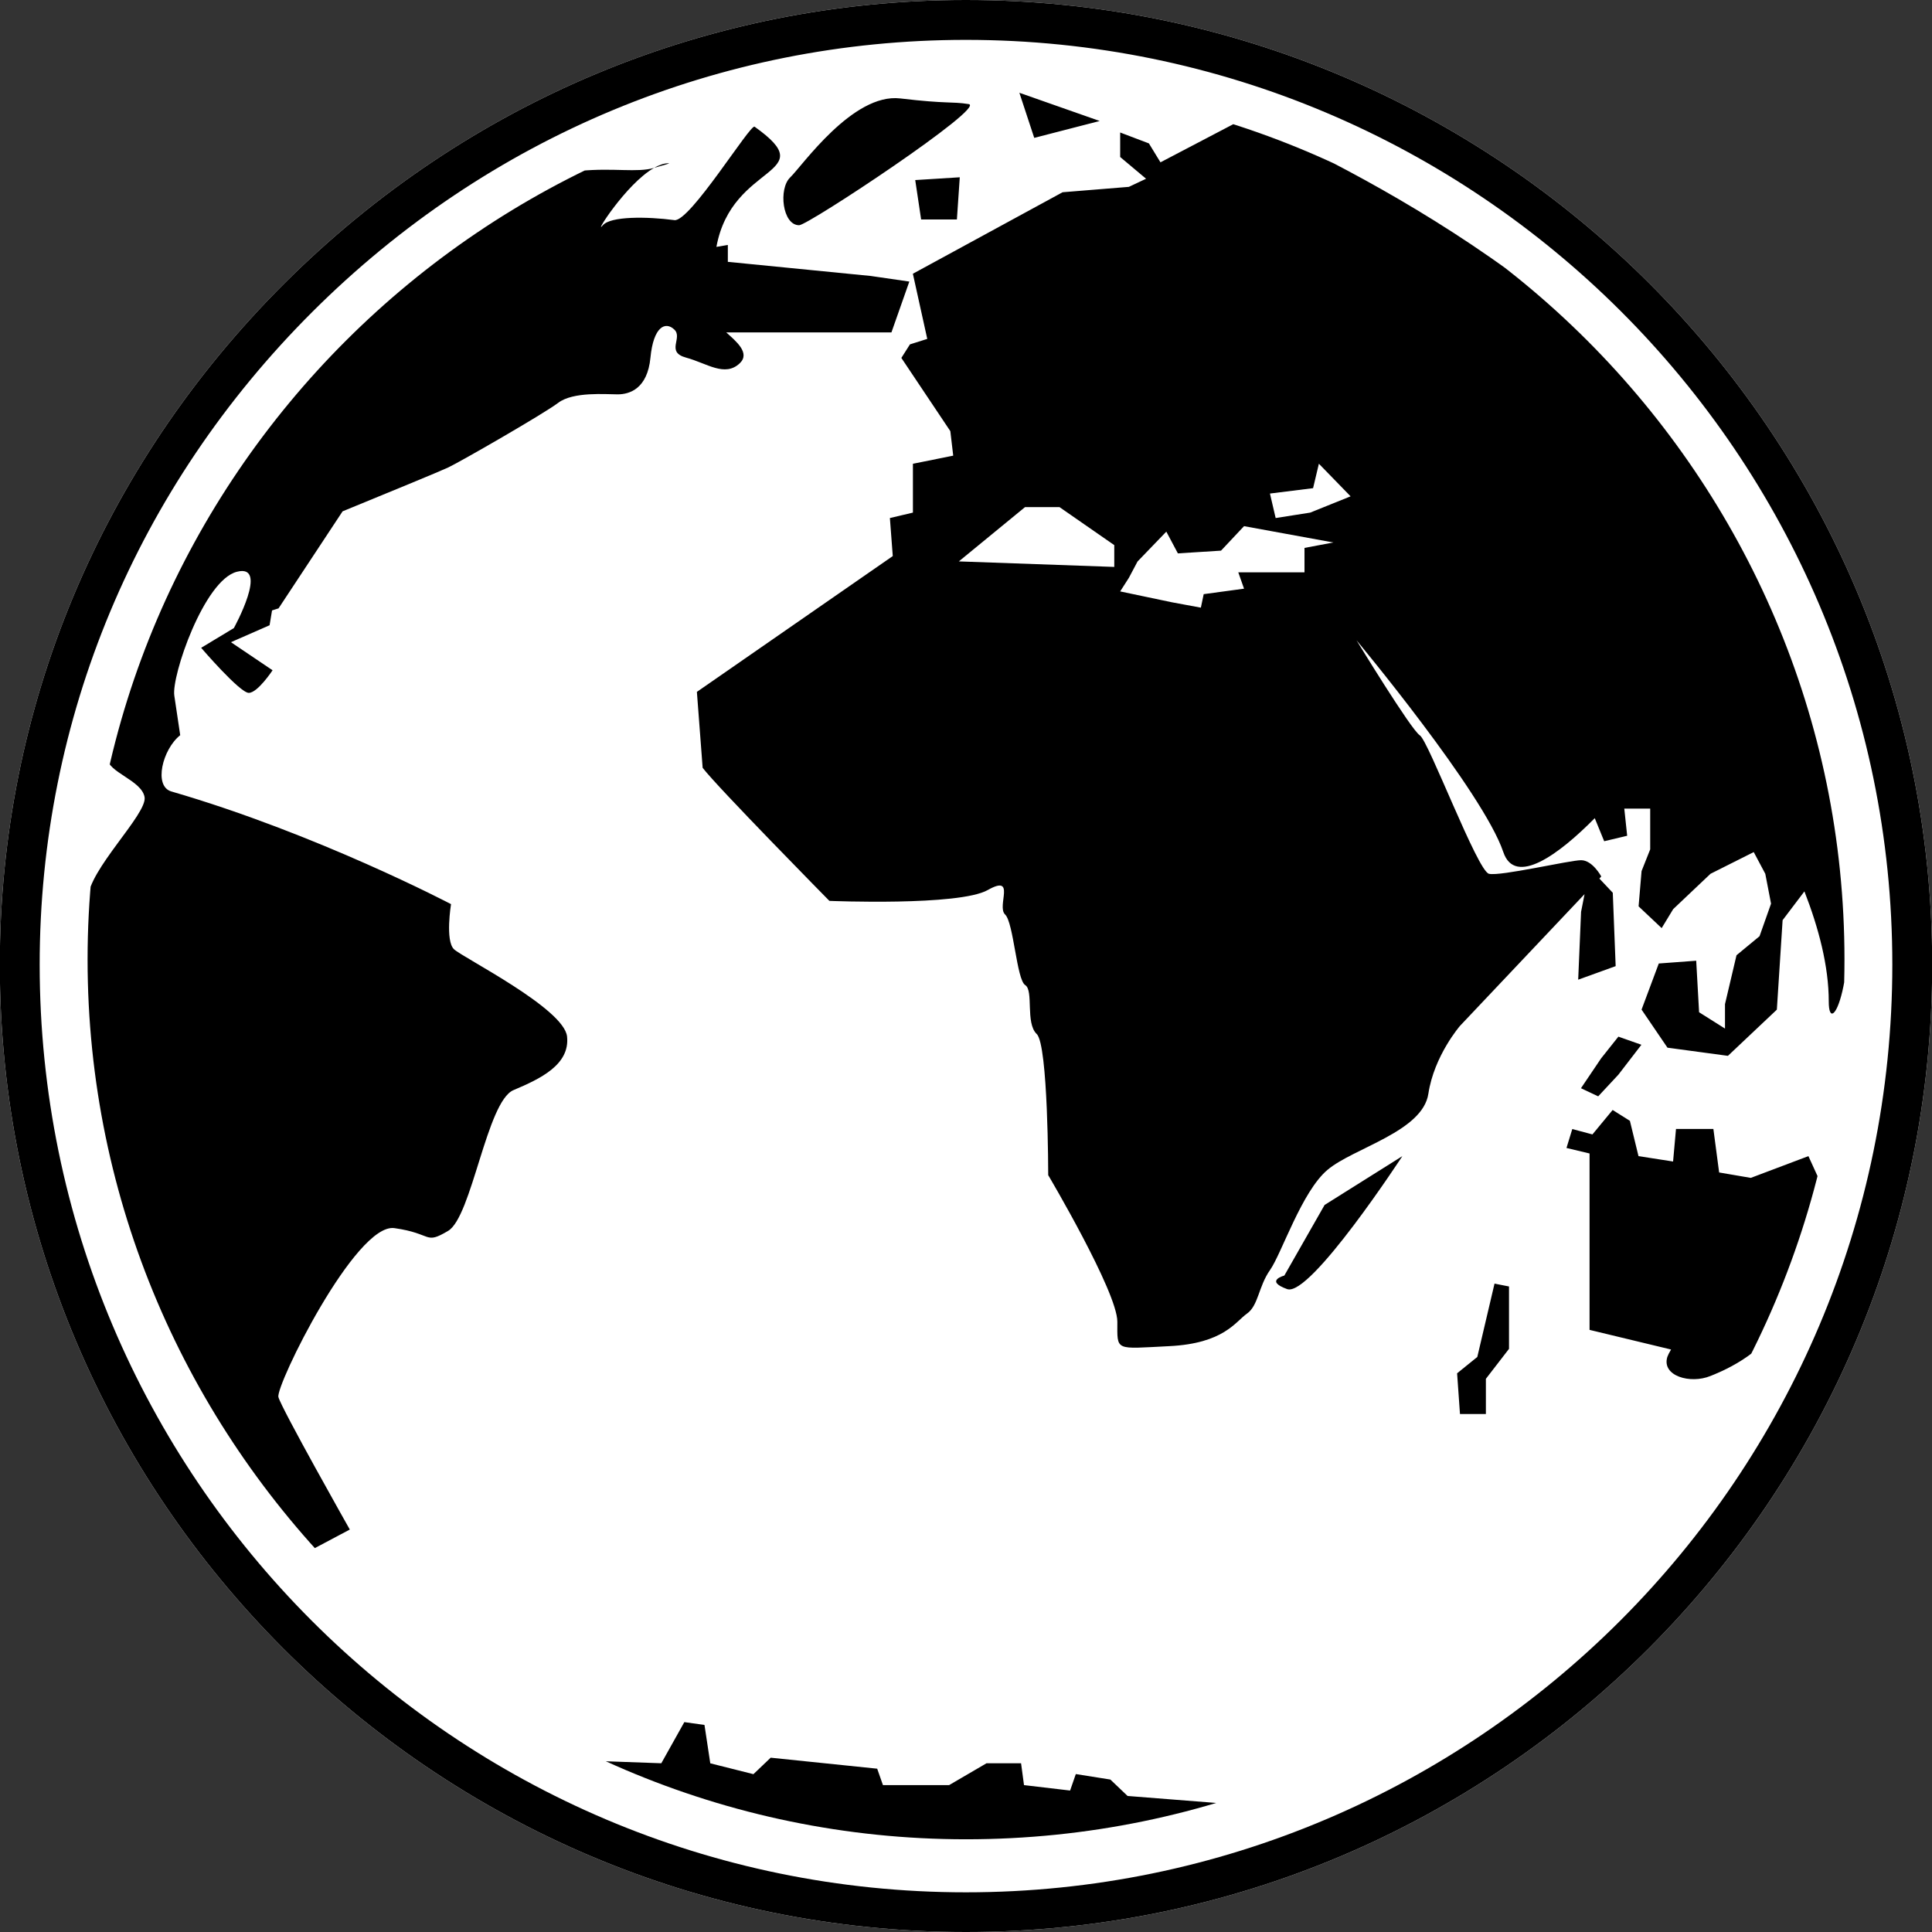 <?xml version="1.0" encoding="UTF-8" standalone="no"?>
<!-- Created with Inkscape (http://www.inkscape.org/) -->

<svg
   xmlns:dc="http://purl.org/dc/elements/1.1/"
   xmlns:cc="http://creativecommons.org/ns#"
   xmlns:rdf="http://www.w3.org/1999/02/22-rdf-syntax-ns#"
   xmlns:svg="http://www.w3.org/2000/svg"
   xmlns="http://www.w3.org/2000/svg"
   xmlns:xlink="http://www.w3.org/1999/xlink"
   xmlns:sodipodi="http://sodipodi.sourceforge.net/DTD/sodipodi-0.dtd"
   xmlns:inkscape="http://www.inkscape.org/namespaces/inkscape"
   version="1.1"
   width="600"
   height="600"
   id="svg3063"
   inkscape:version="0.48.4 r9939"
   sodipodi:docname="earth-01.svg">
  <rect width="100%" height="100%" fill="#333333" stroke="none"/>
  <sodipodi:namedview
     pagecolor="#ffffff"
     bordercolor="#666666"
     borderopacity="1"
     objecttolerance="10"
     gridtolerance="10"
     guidetolerance="10"
     inkscape:pageopacity="0"
     inkscape:pageshadow="2"
     inkscape:window-width="1920"
     inkscape:window-height="1060"
     id="namedview3137"
     showgrid="false"
     inkscape:zoom="1.38"
     inkscape:cx="148.91304"
     inkscape:cy="300"
     inkscape:window-x="-2"
     inkscape:window-y="-3"
     inkscape:window-maximized="1"
     inkscape:current-layer="svg3063" />
  <defs
     id="defs3065">
    <clipPath
       id="SVGID_5_">
      <use
         id="use3018"
         style="overflow:visible"
         x="0"
         y="0"
         width="1"
         height="1"
         xlink:href="#SVGID_4_" />
    </clipPath>
    <clipPath
       id="SVGID_5_-7">
      <use
         id="use3018-6"
         style="overflow:visible"
         x="0"
         y="0"
         width="1"
         height="1"
         xlink:href="#SVGID_4_" />
    </clipPath>
    <clipPath
       id="SVGID_5_-1">
      <use
         id="use3018-4"
         style="overflow:visible"
         x="0"
         y="0"
         width="1"
         height="1"
         xlink:href="#SVGID_4_" />
    </clipPath>
    <clipPath
       id="SVGID_5_-12">
      <use
         id="use3018-3"
         style="overflow:visible"
         x="0"
         y="0"
         width="1"
         height="1"
         xlink:href="#SVGID_4_" />
    </clipPath>
    <clipPath
       id="SVGID_5_-3">
      <use
         id="use3018-41"
         style="overflow:visible"
         x="0"
         y="0"
         width="1"
         height="1"
         xlink:href="#SVGID_4_" />
    </clipPath>
    <clipPath
       id="SVGID_5_-0">
      <use
         id="use3018-2"
         style="overflow:visible"
         x="0"
         y="0"
         width="1"
         height="1"
         xlink:href="#SVGID_4_" />
    </clipPath>
    <clipPath
       id="SVGID_5_-8">
      <use
         id="use3018-65"
         style="overflow:visible"
         x="0"
         y="0"
         width="1"
         height="1"
         xlink:href="#SVGID_4_" />
    </clipPath>
    <clipPath
       id="SVGID_5_-06">
      <use
         id="use3018-1"
         style="overflow:visible"
         x="0"
         y="0"
         width="1"
         height="1"
         xlink:href="#SVGID_4_" />
    </clipPath>
    <clipPath
       id="SVGID_5_-82">
      <use
         id="use3018-9"
         style="overflow:visible"
         x="0"
         y="0"
         width="1"
         height="1"
         xlink:href="#SVGID_4_" />
    </clipPath>
    <defs
       id="defs3508">
      <path
         d="m 23.589,42.098 c 10.277,0 18.616,-8.373 18.616,-18.645 0,-10.207 -8.338,-18.581 -18.616,-18.581 -10.206,0 -18.615,8.374 -18.615,18.581 0,10.272 8.41,18.645 18.615,18.645 z"
         id="SVGID_3_" />
    </defs>
    <clipPath
       id="SVGID_4_">
      <use
         id="use3512"
         style="overflow:visible"
         x="0"
         y="0"
         width="1"
         height="1"
         xlink:href="#SVGID_3_" />
    </clipPath>
    <radialGradient
       cx="685.649"
       cy="995.407"
       r="96.023"
       id="SVGID_5_-4"
       gradientUnits="userSpaceOnUse"
       gradientTransform="matrix(0.315,0,0,0.315,-193.939,-303.123)">
      <stop
         id="stop3515"
         style="stop-color:#ffffff;stop-opacity:1"
         offset="0" />
      <stop
         id="stop3517"
         style="stop-color:#57adff;stop-opacity:1"
         offset="0.595" />
      <stop
         id="stop3519"
         style="stop-color:#c9e6ff;stop-opacity:1"
         offset="0.994" />
    </radialGradient>
    <linearGradient
       x1="868.996"
       y1="-1149.41"
       x2="868.996"
       y2="-1269.56"
       id="SVGID_6_"
       gradientUnits="userSpaceOnUse"
       gradientTransform="matrix(0.315,0,0,-0.315,-250.166,-358.406)">
      <stop
         id="stop3524"
         style="stop-color:#006a00;stop-opacity:1"
         offset="0" />
      <stop
         id="stop3526"
         style="stop-color:#004000;stop-opacity:1"
         offset="0.2" />
      <stop
         id="stop3528"
         style="stop-color:#00bd00;stop-opacity:1"
         offset="1" />
    </linearGradient>
    <radialGradient
       cx="685.649"
       cy="995.407"
       r="96.023"
       id="radialGradient3603"
       xlink:href="#SVGID_5_-4"
       gradientUnits="userSpaceOnUse"
       gradientTransform="matrix(0.315,0,0,0.315,-193.939,-303.123)" />
    <radialGradient
       gradientTransform="matrix(7.656,0,0,7.656,-72.16,452.799)"
       gradientUnits="userSpaceOnUse"
       id="SVGID_1_"
       r="20.473"
       cy="24.329"
       cx="24.223">
      <stop
         offset="0.948"
         style="stop-color:#000000;stop-opacity:0.4"
         id="stop3491" />
      <stop
         offset="1"
         style="stop-color:#000000;stop-opacity:0"
         id="stop3493" />
    </radialGradient>
    <linearGradient
       gradientTransform="matrix(2.412,0,0,2.412,-1392.358,-2431.477)"
       gradientUnits="userSpaceOnUse"
       id="SVGID_2_"
       y2="1036.85"
       x2="755.563"
       y1="1036.85"
       x1="625.57">
      <stop
         offset="0"
         style="stop-color:#0053bd;stop-opacity:1"
         id="stop3498" />
      <stop
         offset="0.994"
         style="stop-color:#0032a4;stop-opacity:1"
         id="stop3500" />
    </linearGradient>
    <linearGradient
       gradientTransform="matrix(2.412,0,0,2.412,-1790.358,-1817.49)"
       gradientUnits="userSpaceOnUse"
       id="SVGID_7_"
       y2="1069.14"
       x2="690.941"
       y1="977.157"
       x1="690.941">
      <stop
         offset="0"
         style="stop-color:#ffffff;stop-opacity:1"
         id="stop3533" />
      <stop
         offset="1"
         style="stop-color:#94caff;stop-opacity:1"
         id="stop3535" />
    </linearGradient>
    <linearGradient
       gradientTransform="matrix(7.656,0,0,7.656,-188.328,493.205)"
       gradientUnits="userSpaceOnUse"
       id="SVGID_8_"
       y2="32.295"
       x2="19.853"
       y1="5.161"
       x1="25.306">
      <stop
         offset="0"
         style="stop-color:#ffffff;stop-opacity:1"
         id="stop3540" />
      <stop
         offset="0.497"
         style="stop-color:#00a100;stop-opacity:1"
         id="stop3542" />
      <stop
         offset="0.994"
         style="stop-color:#000000;stop-opacity:1"
         id="stop3544" />
    </linearGradient>
  </defs>
  <path
     inkscape:connector-curvature="0"
     style="fill:#ffffff;fill-opacity:1"
     id="path3162"
     d="M 299.97,-4.9139999e-6 C 220.351,-4.9139999e-6 145.19,31.275 88.286,88.047 31.338,144.848 -0.06,219.962 -0.06,299.551 -0.06,465.237 134.534,600 299.97,600 465.421,600 600.06,465.237 600.06,299.551 600.06,134.394 465.421,-4.9139999e-6 299.97,-4.9139999e-6 z"
     sodipodi:nodetypes="scssss" />
  <path
     inkscape:connector-curvature="0"
     style="fill:#000000"
     id="path3315"
     clip-path="url(#SVGID_5_-12)"
     transform="matrix(1.126,0,0,1.126,592.133,317.122)"
     d="m 200.897,116.781 c -1.04,0 -2.184,0.428 -3.348,1.089 2.741,-0.802 4.03,-1.089 3.348,-1.089 m 67.869,13.235 0.677,-9.925 -10.473,0.655 1.382,9.27 h 8.414 M 150.528,301.594 c -2.113,-1.988 -0.699,-10.608 -0.699,-10.608 0,0 -31.488,-16.545 -65.767,-26.493 -4.227,-1.225 -2.091,-9.932 2.091,-13.23 l -1.387,-9.297 c -0.693,-4.622 7.005,-27.148 14.698,-29.12 7.699,-2 -0.705,13.235 -0.705,13.235 l -7.688,4.637 c 0,0 9.092,10.592 11.199,10.592 2.092,0 5.591,-5.31 5.591,-5.31 l -9.79,-6.604 9.091,-3.988 0.574,-3.489 1.528,-0.487 15.062,-22.809 c 10.407,-4.258 23.199,-9.535 24.824,-10.31 2.806,-1.316 22.387,-12.569 25.887,-15.213 3.51,-2.666 11.187,-1.988 13.982,-1.988 2.812,0 7,-1.333 7.698,-8.631 0.699,-7.281 3.5,-8.608 5.607,-6.615 2.102,1.967 -2.107,5.293 2.796,6.615 4.893,1.333 9.092,4.644 12.597,1.333 2.557,-2.422 -0.867,-5.186 -3.17,-7.271 h 38.846 l 4.205,-11.947 -9.097,-1.321 -33.596,-3.305 v -3.982 l -2.676,0.456 c 3.635,-19.987 25.236,-16.692 8.972,-28.259 -0.986,-0.71 -15.213,22.418 -18.837,21.97 -6.562,-0.868 -15.029,-0.938 -16.833,1.197 -2.396,2.817 5.363,-9.688 12.038,-13.479 -7.964,2.346 -22.234,-4.903 -47.964,13.273 -8.701,6.15 -30.541,31.066 -39.528,40.645 -37.968,44.826 -41.029,83.175 -41.029,84.876 0,3.31 8.04,5.179 8.733,9.167 0.704,3.95 -13.29,17.218 -13.29,23.839 0,3.044 -7.005,36.114 8.381,77.496 13.647,39.257 40.054,73.879 43.445,76.046 l 9.725,-5.158 c 0,0 -16.091,-28.486 -16.784,-31.141 -0.693,-2.647 18.188,-41.068 27.295,-39.727 9.091,1.29 6.994,3.968 12.591,0.65 5.602,-3.292 9.096,-30.479 15.392,-33.113 6.301,-2.663 13.29,-5.969 12.596,-12.592 -0.729,-6.644 -24.513,-18.557 -26.604,-20.54 m 151.819,-194.755 -18.888,-6.626 3.5,10.608 15.388,-3.982 m -70.666,24.511 c 2.107,0 44.074,-27.81 39.881,-28.481 -4.188,-0.655 -4.887,0 -16.102,-1.327 -11.177,-1.322 -23.084,15.901 -25.875,18.562 -2.802,2.647 -1.859,11.246 2.096,11.246 m 192.63,199.731 5.42,-7.031 -5.42,-1.905 -4.062,5.104 -4.734,7.02 4.05,1.909 4.746,-5.097 m 23.687,22.995 -1.356,-10.228 h -8.785 l -0.682,7.659 -8.139,-1.269 -2.016,-8.3 -4.063,-2.559 -4.745,5.745 -4.735,-1.268 -1.366,4.452 5.428,1.301 v 41.479 l 19.159,4.615 c -0.445,0.759 -0.771,1.41 -0.879,1.756 -1.364,4.477 5.406,6.415 10.144,4.477 1.753,-0.705 12.797,-4.952 16.295,-13.283 4.879,-11.605 8.03,-28.314 8.877,-33.722 l -2.146,-4.693 -13.545,5.117 -7.466,-1.28 h 0.02 m -6.783,-169.88 c -30.978,-46.973 -105.41,-77.669 -105.41,-77.669 l -19.166,10.039 -2.722,-4.453 -6.761,-2.563 v 5.753 l 6.091,5.115 -4.053,1.912 -15.582,1.268 -35.211,19.158 3.381,15.322 -4.075,1.284 -2.015,3.186 11.512,17.223 0.671,5.759 -9.476,1.913 v 11.486 l -5.412,1.273 0.677,8.944 -46.058,31.938 1.355,17.852 c 3.38,4.475 29.798,31.293 29.798,31.293 0,0 30.464,1.263 37.237,-2.551 6.777,-3.831 2.025,3.831 4.068,5.748 2.016,1.923 2.709,15.322 4.724,16.601 2.038,1.271 0,8.923 2.709,11.502 2.71,2.534 2.71,33.19 2.71,33.19 0,0 16.252,27.445 16.252,34.468 0,7.021 -0.683,6.382 12.189,5.742 12.863,-0.628 15.571,-5.742 18.281,-7.649 2.709,-1.908 2.709,-6.383 5.417,-10.229 2.731,-3.839 7.455,-18.499 13.556,-23.602 6.078,-5.126 22.343,-8.96 23.686,-17.879 1.356,-8.949 7.443,-15.972 7.443,-15.972 l 29.278,-30.968 -0.823,4.161 -0.671,15.95 8.81,-3.187 -0.672,-17.25 -3.154,-3.343 0.446,-0.487 c 0,0 -2.037,-3.831 -4.734,-3.831 -2.712,0 -18.974,3.831 -21.672,3.196 -2.711,-0.644 -14.228,-31.292 -16.253,-32.549 -2.039,-1.279 -14.889,-22.359 -14.889,-22.359 0,0 29.776,35.751 34.521,49.795 2.751,8.18 13.089,0.563 21.497,-7.97 l 2.222,5.429 5.407,-1.29 -0.671,-6.381 h 6.088 v 9.573 l -2.024,5.115 -0.694,8.29 5.429,5.119 2.71,-4.459 8.776,-8.311 10.162,-5.108 2.721,5.108 1.354,7.027 -2.709,7.655 -5.417,4.47 -2.708,11.491 v 5.743 l -6.091,-3.836 -0.671,-12.118 -8.8,0.648 -4.051,10.842 6.089,8.948 14.216,1.92 11.507,-10.868 1.354,-21.044 5.127,-6.766 c 3.337,8.576 5.722,17.548 5.722,25.914 0,9.167 7.259,-4.628 3.707,-32.583 0.003,-0.001 -5.567,-66.402 -36.255,-97.088 z m -135.423,27.505 -36.561,-1.294 15.56,-12.759 h 8.127 l 12.874,8.928 v 5.125 m 44.706,-4.469 v 5.743 h -15.569 l 1.354,3.841 -9.493,1.289 -0.66,3.169 -6.772,-1.256 -12.2,-2.568 2.038,-3.181 2.037,-3.846 6.771,-7.022 2.72,5.115 10.142,-0.646 5.418,-5.754 20.999,3.836 -6.785,1.28 m 1.345,-8.305 -8.128,1.273 -1.343,-5.753 10.143,-1.268 1.366,-5.743 7.454,7.666 -9.492,3.814 v 0.011 m 39.289,198.535 -4.746,3.837 0.674,9.579 h 6.088 v -8.278 l 5.441,-7.043 v -14.672 l -3.404,-0.662 -4.053,17.239 0,0 m -45.369,-19.135 c 0,0 -4.746,1.234 0.662,3.185 5.418,1.93 27.09,-31.271 27.09,-31.271 l -18.291,11.487 -9.472,16.6 h 0.011 m -36.862,122.355 -4.052,-3.858 -8.127,-1.289 -1.343,3.869 -10.836,-1.278 -0.681,-5.135 h -8.123 l -8.798,5.135 h -15.56 l -1.355,-3.856 -25.041,-2.59 -4.063,3.867 -10.138,-2.556 -1.359,-9.016 -4.735,-0.661 -5.418,9.677 -18.273,-0.65 c 3.272,1.538 30.551,17.824 72.403,21.214 55.5,4.487 81.896,-8.991 81.896,-8.991 l -2.025,-1.951 -24.371,-1.918 v -0.013 l -10e-4,0 z" />
  <path
     inkscape:connector-curvature="0"
     style="fill:#000000"
     id="path3315-1"
     clip-path="url(#SVGID_5_-3)"
     transform="matrix(1.126,0,0,1.126,-123.166,-260.705)"
     d="m 200.897,116.781 c -1.04,0 -2.184,0.428 -3.348,1.089 2.741,-0.802 4.03,-1.089 3.348,-1.089 m 67.869,13.235 0.677,-9.925 -10.473,0.655 1.382,9.27 h 8.414 M 150.528,301.594 c -2.113,-1.988 -0.699,-10.608 -0.699,-10.608 0,0 -31.488,-16.545 -65.767,-26.493 -4.227,-1.225 -2.091,-9.932 2.091,-13.23 l -1.387,-9.297 c -0.693,-4.622 7.005,-27.148 14.698,-29.12 7.699,-2 -0.705,13.235 -0.705,13.235 l -7.688,4.637 c 0,0 9.092,10.592 11.199,10.592 2.092,0 5.591,-5.31 5.591,-5.31 l -9.79,-6.604 9.091,-3.988 0.574,-3.489 1.528,-0.487 15.062,-22.809 c 10.407,-4.258 23.199,-9.535 24.824,-10.31 2.806,-1.316 22.387,-12.569 25.887,-15.213 3.51,-2.666 11.187,-1.988 13.982,-1.988 2.812,0 7,-1.333 7.698,-8.631 0.699,-7.281 3.5,-8.608 5.607,-6.615 2.102,1.967 -2.107,5.293 2.796,6.615 4.893,1.333 9.092,4.644 12.597,1.333 2.557,-2.422 -0.867,-5.186 -3.17,-7.271 h 38.846 l 4.205,-11.947 -9.097,-1.321 -33.596,-3.305 v -3.982 l -2.676,0.456 c 3.635,-19.987 25.236,-16.692 8.972,-28.259 -0.986,-0.71 -15.213,22.418 -18.837,21.97 -6.562,-0.868 -15.029,-0.938 -16.833,1.197 -2.396,2.817 5.363,-9.688 12.038,-13.479 -7.964,2.346 -22.234,-4.903 -47.964,13.273 -8.701,6.15 -30.541,31.066 -39.528,40.645 -37.968,44.826 -41.029,83.175 -41.029,84.876 0,3.31 8.04,5.179 8.733,9.167 0.704,3.95 -13.29,17.218 -13.29,23.839 0,3.044 -7.005,36.114 8.381,77.496 13.647,39.257 40.054,73.879 43.445,76.046 l 9.725,-5.158 c 0,0 -16.091,-28.486 -16.784,-31.141 -0.693,-2.647 18.188,-41.068 27.295,-39.727 9.091,1.29 6.994,3.968 12.591,0.65 5.602,-3.292 9.096,-30.479 15.392,-33.113 6.301,-2.663 13.29,-5.969 12.596,-12.592 -0.729,-6.644 -24.513,-18.557 -26.604,-20.54 m 151.819,-194.755 -18.888,-6.626 3.5,10.608 15.388,-3.982 m -70.666,24.511 c 2.107,0 44.074,-27.81 39.881,-28.481 -4.188,-0.655 -4.887,0 -16.102,-1.327 -11.177,-1.322 -23.084,15.901 -25.875,18.562 -2.802,2.647 -1.859,11.246 2.096,11.246 m 192.63,199.731 5.42,-7.031 -5.42,-1.905 -4.062,5.104 -4.734,7.02 4.05,1.909 4.746,-5.097 m 23.687,22.995 -1.356,-10.228 h -8.785 l -0.682,7.659 -8.139,-1.269 -2.016,-8.3 -4.063,-2.559 -4.745,5.745 -4.735,-1.268 -1.366,4.452 5.428,1.301 v 41.479 l 19.159,4.615 c -0.445,0.759 -0.771,1.41 -0.879,1.756 -1.364,4.477 5.406,6.415 10.144,4.477 1.753,-0.705 12.797,-4.952 16.295,-13.283 4.879,-11.605 8.03,-28.314 8.877,-33.722 l -2.146,-4.693 -13.545,5.117 -7.466,-1.28 h 0.02 m -6.783,-169.88 c -30.978,-46.973 -105.41,-77.669 -105.41,-77.669 l -19.166,10.039 -2.722,-4.453 -6.761,-2.563 v 5.753 l 6.091,5.115 -4.053,1.912 -15.582,1.268 -35.211,19.158 3.381,15.322 -4.075,1.284 -2.015,3.186 11.512,17.223 0.671,5.759 -9.476,1.913 v 11.486 l -5.412,1.273 0.677,8.944 -46.058,31.938 1.355,17.852 c 3.38,4.475 29.798,31.293 29.798,31.293 0,0 30.464,1.263 37.237,-2.551 6.777,-3.831 2.025,3.831 4.068,5.748 2.016,1.923 2.709,15.322 4.724,16.601 2.038,1.271 0,8.923 2.709,11.502 2.71,2.534 2.71,33.19 2.71,33.19 0,0 16.252,27.445 16.252,34.468 0,7.021 -0.683,6.382 12.189,5.742 12.863,-0.628 15.571,-5.742 18.281,-7.649 2.709,-1.908 2.709,-6.383 5.417,-10.229 2.731,-3.839 7.455,-18.499 13.556,-23.602 6.078,-5.126 22.343,-8.96 23.686,-17.879 1.356,-8.949 7.443,-15.972 7.443,-15.972 l 29.278,-30.968 -0.823,4.161 -0.671,15.95 8.81,-3.187 -0.672,-17.25 -3.154,-3.343 0.446,-0.487 c 0,0 -2.037,-3.831 -4.734,-3.831 -2.712,0 -18.974,3.831 -21.672,3.196 -2.711,-0.644 -14.228,-31.292 -16.253,-32.549 -2.039,-1.279 -14.889,-22.359 -14.889,-22.359 0,0 29.776,35.751 34.521,49.795 2.751,8.18 13.089,0.563 21.497,-7.97 l 2.222,5.429 5.407,-1.29 -0.671,-6.381 h 6.088 v 9.573 l -2.024,5.115 -0.694,8.29 5.429,5.119 2.71,-4.459 8.776,-8.311 10.162,-5.108 2.721,5.108 1.354,7.027 -2.709,7.655 -5.417,4.47 -2.708,11.491 v 5.743 l -6.091,-3.836 -0.671,-12.118 -8.8,0.648 -4.051,10.842 6.089,8.948 14.216,1.92 11.507,-10.868 1.354,-21.044 5.127,-6.766 c 3.337,8.576 5.722,17.548 5.722,25.914 0,9.167 7.259,-4.628 3.707,-32.583 0.003,-0.001 -5.567,-66.402 -36.255,-97.088 z m -135.423,27.505 -36.561,-1.294 15.56,-12.759 h 8.127 l 12.874,8.928 v 5.125 m 44.706,-4.469 v 5.743 h -15.569 l 1.354,3.841 -9.493,1.289 -0.66,3.169 -6.772,-1.256 -12.2,-2.568 2.038,-3.181 2.037,-3.846 6.771,-7.022 2.72,5.115 10.142,-0.646 5.418,-5.754 20.999,3.836 -6.785,1.28 m 1.345,-8.305 -8.128,1.273 -1.343,-5.753 10.143,-1.268 1.366,-5.743 7.454,7.666 -9.492,3.814 v 0.011 m 39.289,198.535 -4.746,3.837 0.674,9.579 h 6.088 v -8.278 l 5.441,-7.043 v -14.672 l -3.404,-0.662 -4.053,17.239 0,0 m -45.369,-19.135 c 0,0 -4.746,1.234 0.662,3.185 5.418,1.93 27.09,-31.271 27.09,-31.271 l -18.291,11.487 -9.472,16.6 h 0.011 m -36.862,122.355 -4.052,-3.858 -8.127,-1.289 -1.343,3.869 -10.836,-1.278 -0.681,-5.135 h -8.123 l -8.798,5.135 h -15.56 l -1.355,-3.856 -25.041,-2.59 -4.063,3.867 -10.138,-2.556 -1.359,-9.016 -4.735,-0.661 -5.418,9.677 -18.273,-0.65 c 3.272,1.538 30.551,17.824 72.403,21.214 55.5,4.487 81.896,-8.991 81.896,-8.991 l -2.025,-1.951 -24.371,-1.918 v -0.013 l -10e-4,0 z" />
  <path
     inkscape:connector-curvature="0"
     style="fill:#000000"
     id="path3315-4"
     clip-path="url(#SVGID_5_-0)"
     transform="matrix(1.126,0,0,1.126,-123.166,-260.705)"
     d="m 200.897,116.781 c -1.04,0 -2.184,0.428 -3.348,1.089 2.741,-0.802 4.03,-1.089 3.348,-1.089 m 67.869,13.235 0.677,-9.925 -10.473,0.655 1.382,9.27 h 8.414 M 150.528,301.594 c -2.113,-1.988 -0.699,-10.608 -0.699,-10.608 0,0 -31.488,-16.545 -65.767,-26.493 -4.227,-1.225 -2.091,-9.932 2.091,-13.23 l -1.387,-9.297 c -0.693,-4.622 7.005,-27.148 14.698,-29.12 7.699,-2 -0.705,13.235 -0.705,13.235 l -7.688,4.637 c 0,0 9.092,10.592 11.199,10.592 2.092,0 5.591,-5.31 5.591,-5.31 l -9.79,-6.604 9.091,-3.988 0.574,-3.489 1.528,-0.487 15.062,-22.809 c 10.407,-4.258 23.199,-9.535 24.824,-10.31 2.806,-1.316 22.387,-12.569 25.887,-15.213 3.51,-2.666 11.187,-1.988 13.982,-1.988 2.812,0 7,-1.333 7.698,-8.631 0.699,-7.281 3.5,-8.608 5.607,-6.615 2.102,1.967 -2.107,5.293 2.796,6.615 4.893,1.333 9.092,4.644 12.597,1.333 2.557,-2.422 -0.867,-5.186 -3.17,-7.271 h 38.846 l 4.205,-11.947 -9.097,-1.321 -33.596,-3.305 v -3.982 l -2.676,0.456 c 3.635,-19.987 25.236,-16.692 8.972,-28.259 -0.986,-0.71 -15.213,22.418 -18.837,21.97 -6.562,-0.868 -15.029,-0.938 -16.833,1.197 -2.396,2.817 5.363,-9.688 12.038,-13.479 -7.964,2.346 -22.234,-4.903 -47.964,13.273 -8.701,6.15 -30.541,31.066 -39.528,40.645 -37.968,44.826 -41.029,83.175 -41.029,84.876 0,3.31 8.04,5.179 8.733,9.167 0.704,3.95 -13.29,17.218 -13.29,23.839 0,3.044 -7.005,36.114 8.381,77.496 13.647,39.257 40.054,73.879 43.445,76.046 l 9.725,-5.158 c 0,0 -16.091,-28.486 -16.784,-31.141 -0.693,-2.647 18.188,-41.068 27.295,-39.727 9.091,1.29 6.994,3.968 12.591,0.65 5.602,-3.292 9.096,-30.479 15.392,-33.113 6.301,-2.663 13.29,-5.969 12.596,-12.592 -0.729,-6.644 -24.513,-18.557 -26.604,-20.54 m 151.819,-194.755 -18.888,-6.626 3.5,10.608 15.388,-3.982 m -70.666,24.511 c 2.107,0 44.074,-27.81 39.881,-28.481 -4.188,-0.655 -4.887,0 -16.102,-1.327 -11.177,-1.322 -23.084,15.901 -25.875,18.562 -2.802,2.647 -1.859,11.246 2.096,11.246 m 192.63,199.731 5.42,-7.031 -5.42,-1.905 -4.062,5.104 -4.734,7.02 4.05,1.909 4.746,-5.097 m 23.687,22.995 -1.356,-10.228 h -8.785 l -0.682,7.659 -8.139,-1.269 -2.016,-8.3 -4.063,-2.559 -4.745,5.745 -4.735,-1.268 -1.366,4.452 5.428,1.301 v 41.479 l 19.159,4.615 c -0.445,0.759 -0.771,1.41 -0.879,1.756 -1.364,4.477 5.406,6.415 10.144,4.477 1.753,-0.705 12.797,-4.952 16.295,-13.283 4.879,-11.605 8.03,-28.314 8.877,-33.722 l -2.146,-4.693 -13.545,5.117 -7.466,-1.28 h 0.02 m -6.783,-169.88 c -30.978,-46.973 -105.41,-77.669 -105.41,-77.669 l -19.166,10.039 -2.722,-4.453 -6.761,-2.563 v 5.753 l 6.091,5.115 -4.053,1.912 -15.582,1.268 -35.211,19.158 3.381,15.322 -4.075,1.284 -2.015,3.186 11.512,17.223 0.671,5.759 -9.476,1.913 v 11.486 l -5.412,1.273 0.677,8.944 -46.058,31.938 1.355,17.852 c 3.38,4.475 29.798,31.293 29.798,31.293 0,0 30.464,1.263 37.237,-2.551 6.777,-3.831 2.025,3.831 4.068,5.748 2.016,1.923 2.709,15.322 4.724,16.601 2.038,1.271 0,8.923 2.709,11.502 2.71,2.534 2.71,33.19 2.71,33.19 0,0 16.252,27.445 16.252,34.468 0,7.021 -0.683,6.382 12.189,5.742 12.863,-0.628 15.571,-5.742 18.281,-7.649 2.709,-1.908 2.709,-6.383 5.417,-10.229 2.731,-3.839 7.455,-18.499 13.556,-23.602 6.078,-5.126 22.343,-8.96 23.686,-17.879 1.356,-8.949 7.443,-15.972 7.443,-15.972 l 29.278,-30.968 -0.823,4.161 -0.671,15.95 8.81,-3.187 -0.672,-17.25 -3.154,-3.343 0.446,-0.487 c 0,0 -2.037,-3.831 -4.734,-3.831 -2.712,0 -18.974,3.831 -21.672,3.196 -2.711,-0.644 -14.228,-31.292 -16.253,-32.549 -2.039,-1.279 -14.889,-22.359 -14.889,-22.359 0,0 29.776,35.751 34.521,49.795 2.751,8.18 13.089,0.563 21.497,-7.97 l 2.222,5.429 5.407,-1.29 -0.671,-6.381 h 6.088 v 9.573 l -2.024,5.115 -0.694,8.29 5.429,5.119 2.71,-4.459 8.776,-8.311 10.162,-5.108 2.721,5.108 1.354,7.027 -2.709,7.655 -5.417,4.47 -2.708,11.491 v 5.743 l -6.091,-3.836 -0.671,-12.118 -8.8,0.648 -4.051,10.842 6.089,8.948 14.216,1.92 11.507,-10.868 1.354,-21.044 5.127,-6.766 c 3.337,8.576 5.722,17.548 5.722,25.914 0,9.167 7.259,-4.628 3.707,-32.583 0.003,-0.001 -5.567,-66.402 -36.255,-97.088 z m -135.423,27.505 -36.561,-1.294 15.56,-12.759 h 8.127 l 12.874,8.928 v 5.125 m 44.706,-4.469 v 5.743 h -15.569 l 1.354,3.841 -9.493,1.289 -0.66,3.169 -6.772,-1.256 -12.2,-2.568 2.038,-3.181 2.037,-3.846 6.771,-7.022 2.72,5.115 10.142,-0.646 5.418,-5.754 20.999,3.836 -6.785,1.28 m 1.345,-8.305 -8.128,1.273 -1.343,-5.753 10.143,-1.268 1.366,-5.743 7.454,7.666 -9.492,3.814 v 0.011 m 39.289,198.535 -4.746,3.837 0.674,9.579 h 6.088 v -8.278 l 5.441,-7.043 v -14.672 l -3.404,-0.662 -4.053,17.239 0,0 m -45.369,-19.135 c 0,0 -4.746,1.234 0.662,3.185 5.418,1.93 27.09,-31.271 27.09,-31.271 l -18.291,11.487 -9.472,16.6 h 0.011 m -36.862,122.355 -4.052,-3.858 -8.127,-1.289 -1.343,3.869 -10.836,-1.278 -0.681,-5.135 h -8.123 l -8.798,5.135 h -15.56 l -1.355,-3.856 -25.041,-2.59 -4.063,3.867 -10.138,-2.556 -1.359,-9.016 -4.735,-0.661 -5.418,9.677 -18.273,-0.65 c 3.272,1.538 30.551,17.824 72.403,21.214 55.5,4.487 81.896,-8.991 81.896,-8.991 l -2.025,-1.951 -24.371,-1.918 v -0.013 l -10e-4,0 z" />
  <path
     inkscape:connector-curvature="0"
     style="fill:#000000"
     id="path3315-0"
     clip-path="url(#SVGID_5_-8)"
     transform="matrix(1.126,0,0,1.126,-123.166,-260.705)"
     d="m 200.897,116.781 c -1.04,0 -2.184,0.428 -3.348,1.089 2.741,-0.802 4.03,-1.089 3.348,-1.089 m 67.869,13.235 0.677,-9.925 -10.473,0.655 1.382,9.27 h 8.414 M 150.528,301.594 c -2.113,-1.988 -0.699,-10.608 -0.699,-10.608 0,0 -31.488,-16.545 -65.767,-26.493 -4.227,-1.225 -2.091,-9.932 2.091,-13.23 l -1.387,-9.297 c -0.693,-4.622 7.005,-27.148 14.698,-29.12 7.699,-2 -0.705,13.235 -0.705,13.235 l -7.688,4.637 c 0,0 9.092,10.592 11.199,10.592 2.092,0 5.591,-5.31 5.591,-5.31 l -9.79,-6.604 9.091,-3.988 0.574,-3.489 1.528,-0.487 15.062,-22.809 c 10.407,-4.258 23.199,-9.535 24.824,-10.31 2.806,-1.316 22.387,-12.569 25.887,-15.213 3.51,-2.666 11.187,-1.988 13.982,-1.988 2.812,0 7,-1.333 7.698,-8.631 0.699,-7.281 3.5,-8.608 5.607,-6.615 2.102,1.967 -2.107,5.293 2.796,6.615 4.893,1.333 9.092,4.644 12.597,1.333 2.557,-2.422 -0.867,-5.186 -3.17,-7.271 h 38.846 l 4.205,-11.947 -9.097,-1.321 -33.596,-3.305 v -3.982 l -2.676,0.456 c 3.635,-19.987 25.236,-16.692 8.972,-28.259 -0.986,-0.71 -15.213,22.418 -18.837,21.97 -6.562,-0.868 -15.029,-0.938 -16.833,1.197 -2.396,2.817 5.363,-9.688 12.038,-13.479 -7.964,2.346 -22.234,-4.903 -47.964,13.273 -8.701,6.15 -30.541,31.066 -39.528,40.645 -37.968,44.826 -41.029,83.175 -41.029,84.876 0,3.31 8.04,5.179 8.733,9.167 0.704,3.95 -13.29,17.218 -13.29,23.839 0,3.044 -7.005,36.114 8.381,77.496 13.647,39.257 40.054,73.879 43.445,76.046 l 9.725,-5.158 c 0,0 -16.091,-28.486 -16.784,-31.141 -0.693,-2.647 18.188,-41.068 27.295,-39.727 9.091,1.29 6.994,3.968 12.591,0.65 5.602,-3.292 9.096,-30.479 15.392,-33.113 6.301,-2.663 13.29,-5.969 12.596,-12.592 -0.729,-6.644 -24.513,-18.557 -26.604,-20.54 m 151.819,-194.755 -18.888,-6.626 3.5,10.608 15.388,-3.982 m -70.666,24.511 c 2.107,0 44.074,-27.81 39.881,-28.481 -4.188,-0.655 -4.887,0 -16.102,-1.327 -11.177,-1.322 -23.084,15.901 -25.875,18.562 -2.802,2.647 -1.859,11.246 2.096,11.246 m 192.63,199.731 5.42,-7.031 -5.42,-1.905 -4.062,5.104 -4.734,7.02 4.05,1.909 4.746,-5.097 m 23.687,22.995 -1.356,-10.228 h -8.785 l -0.682,7.659 -8.139,-1.269 -2.016,-8.3 -4.063,-2.559 -4.745,5.745 -4.735,-1.268 -1.366,4.452 5.428,1.301 v 41.479 l 19.159,4.615 c -0.445,0.759 -0.771,1.41 -0.879,1.756 -1.364,4.477 5.406,6.415 10.144,4.477 1.753,-0.705 12.797,-4.952 16.295,-13.283 4.879,-11.605 8.03,-28.314 8.877,-33.722 l -2.146,-4.693 -13.545,5.117 -7.466,-1.28 h 0.02 m -6.783,-169.88 c -30.978,-46.973 -105.41,-77.669 -105.41,-77.669 l -19.166,10.039 -2.722,-4.453 -6.761,-2.563 v 5.753 l 6.091,5.115 -4.053,1.912 -15.582,1.268 -35.211,19.158 3.381,15.322 -4.075,1.284 -2.015,3.186 11.512,17.223 0.671,5.759 -9.476,1.913 v 11.486 l -5.412,1.273 0.677,8.944 -46.058,31.938 1.355,17.852 c 3.38,4.475 29.798,31.293 29.798,31.293 0,0 30.464,1.263 37.237,-2.551 6.777,-3.831 2.025,3.831 4.068,5.748 2.016,1.923 2.709,15.322 4.724,16.601 2.038,1.271 0,8.923 2.709,11.502 2.71,2.534 2.71,33.19 2.71,33.19 0,0 16.252,27.445 16.252,34.468 0,7.021 -0.683,6.382 12.189,5.742 12.863,-0.628 15.571,-5.742 18.281,-7.649 2.709,-1.908 2.709,-6.383 5.417,-10.229 2.731,-3.839 7.455,-18.499 13.556,-23.602 6.078,-5.126 22.343,-8.96 23.686,-17.879 1.356,-8.949 7.443,-15.972 7.443,-15.972 l 29.278,-30.968 -0.823,4.161 -0.671,15.95 8.81,-3.187 -0.672,-17.25 -3.154,-3.343 0.446,-0.487 c 0,0 -2.037,-3.831 -4.734,-3.831 -2.712,0 -18.974,3.831 -21.672,3.196 -2.711,-0.644 -14.228,-31.292 -16.253,-32.549 -2.039,-1.279 -14.889,-22.359 -14.889,-22.359 0,0 29.776,35.751 34.521,49.795 2.751,8.18 13.089,0.563 21.497,-7.97 l 2.222,5.429 5.407,-1.29 -0.671,-6.381 h 6.088 v 9.573 l -2.024,5.115 -0.694,8.29 5.429,5.119 2.71,-4.459 8.776,-8.311 10.162,-5.108 2.721,5.108 1.354,7.027 -2.709,7.655 -5.417,4.47 -2.708,11.491 v 5.743 l -6.091,-3.836 -0.671,-12.118 -8.8,0.648 -4.051,10.842 6.089,8.948 14.216,1.92 11.507,-10.868 1.354,-21.044 5.127,-6.766 c 3.337,8.576 5.722,17.548 5.722,25.914 0,9.167 7.259,-4.628 3.707,-32.583 0.003,-0.001 -5.567,-66.402 -36.255,-97.088 z m -135.423,27.505 -36.561,-1.294 15.56,-12.759 h 8.127 l 12.874,8.928 v 5.125 m 44.706,-4.469 v 5.743 h -15.569 l 1.354,3.841 -9.493,1.289 -0.66,3.169 -6.772,-1.256 -12.2,-2.568 2.038,-3.181 2.037,-3.846 6.771,-7.022 2.72,5.115 10.142,-0.646 5.418,-5.754 20.999,3.836 -6.785,1.28 m 1.345,-8.305 -8.128,1.273 -1.343,-5.753 10.143,-1.268 1.366,-5.743 7.454,7.666 -9.492,3.814 v 0.011 m 39.289,198.535 -4.746,3.837 0.674,9.579 h 6.088 v -8.278 l 5.441,-7.043 v -14.672 l -3.404,-0.662 -4.053,17.239 0,0 m -45.369,-19.135 c 0,0 -4.746,1.234 0.662,3.185 5.418,1.93 27.09,-31.271 27.09,-31.271 l -18.291,11.487 -9.472,16.6 h 0.011 m -36.862,122.355 -4.052,-3.858 -8.127,-1.289 -1.343,3.869 -10.836,-1.278 -0.681,-5.135 h -8.123 l -8.798,5.135 h -15.56 l -1.355,-3.856 -25.041,-2.59 -4.063,3.867 -10.138,-2.556 -1.359,-9.016 -4.735,-0.661 -5.418,9.677 -18.273,-0.65 c 3.272,1.538 30.551,17.824 72.403,21.214 55.5,4.487 81.896,-8.991 81.896,-8.991 l -2.025,-1.951 -24.371,-1.918 v -0.013 l -10e-4,0 z" />
  <path
     inkscape:connector-curvature="0"
     style="fill:#ff00ff"
     id="path3315-3"
     clip-path="url(#SVGID_5_-06)"
     transform="matrix(1.126,0,0,1.126,-104.217,-215.228)"
     d="m 200.897,116.781 c -1.04,0 -2.184,0.428 -3.348,1.089 2.741,-0.802 4.03,-1.089 3.348,-1.089 m 67.869,13.235 0.677,-9.925 -10.473,0.655 1.382,9.27 h 8.414 M 150.528,301.594 c -2.113,-1.988 -0.699,-10.608 -0.699,-10.608 0,0 -31.488,-16.545 -65.767,-26.493 -4.227,-1.225 -2.091,-9.932 2.091,-13.23 l -1.387,-9.297 c -0.693,-4.622 7.005,-27.148 14.698,-29.12 7.699,-2 -0.705,13.235 -0.705,13.235 l -7.688,4.637 c 0,0 9.092,10.592 11.199,10.592 2.092,0 5.591,-5.31 5.591,-5.31 l -9.79,-6.604 9.091,-3.988 0.574,-3.489 1.528,-0.487 15.062,-22.809 c 10.407,-4.258 23.199,-9.535 24.824,-10.31 2.806,-1.316 22.387,-12.569 25.887,-15.213 3.51,-2.666 11.187,-1.988 13.982,-1.988 2.812,0 7,-1.333 7.698,-8.631 0.699,-7.281 3.5,-8.608 5.607,-6.615 2.102,1.967 -2.107,5.293 2.796,6.615 4.893,1.333 9.092,4.644 12.597,1.333 2.557,-2.422 -0.867,-5.186 -3.17,-7.271 h 38.846 l 4.205,-11.947 -9.097,-1.321 -33.596,-3.305 v -3.982 l -2.676,0.456 c 3.635,-19.987 25.236,-16.692 8.972,-28.259 -0.986,-0.71 -15.213,22.418 -18.837,21.97 -6.562,-0.868 -15.029,-0.938 -16.833,1.197 -2.396,2.817 5.363,-9.688 12.038,-13.479 -7.964,2.346 -22.234,-4.903 -47.964,13.273 -8.701,6.15 -30.541,31.066 -39.528,40.645 -37.968,44.826 -41.029,83.175 -41.029,84.876 0,3.31 8.04,5.179 8.733,9.167 0.704,3.95 -13.29,17.218 -13.29,23.839 0,3.044 -7.005,36.114 8.381,77.496 13.647,39.257 40.054,73.879 43.445,76.046 l 9.725,-5.158 c 0,0 -16.091,-28.486 -16.784,-31.141 -0.693,-2.647 18.188,-41.068 27.295,-39.727 9.091,1.29 6.994,3.968 12.591,0.65 5.602,-3.292 9.096,-30.479 15.392,-33.113 6.301,-2.663 13.29,-5.969 12.596,-12.592 -0.729,-6.644 -24.513,-18.557 -26.604,-20.54 m 151.819,-194.755 -18.888,-6.626 3.5,10.608 15.388,-3.982 m -70.666,24.511 c 2.107,0 44.074,-27.81 39.881,-28.481 -4.188,-0.655 -4.887,0 -16.102,-1.327 -11.177,-1.322 -23.084,15.901 -25.875,18.562 -2.802,2.647 -1.859,11.246 2.096,11.246 m 192.63,199.731 5.42,-7.031 -5.42,-1.905 -4.062,5.104 -4.734,7.02 4.05,1.909 4.746,-5.097 m 23.687,22.995 -1.356,-10.228 h -8.785 l -0.682,7.659 -8.139,-1.269 -2.016,-8.3 -4.063,-2.559 -4.745,5.745 -4.735,-1.268 -1.366,4.452 5.428,1.301 v 41.479 l 19.159,4.615 c -0.445,0.759 -0.771,1.41 -0.879,1.756 -1.364,4.477 5.406,6.415 10.144,4.477 1.753,-0.705 12.797,-4.952 16.295,-13.283 4.879,-11.605 8.03,-28.314 8.877,-33.722 l -2.146,-4.693 -13.545,5.117 -7.466,-1.28 h 0.02 m -6.783,-169.88 c -30.978,-46.973 -105.41,-77.669 -105.41,-77.669 l -19.166,10.039 -2.722,-4.453 -6.761,-2.563 v 5.753 l 6.091,5.115 -4.053,1.912 -15.582,1.268 -35.211,19.158 3.381,15.322 -4.075,1.284 -2.015,3.186 11.512,17.223 0.671,5.759 -9.476,1.913 v 11.486 l -5.412,1.273 0.677,8.944 -46.058,31.938 1.355,17.852 c 3.38,4.475 29.798,31.293 29.798,31.293 0,0 30.464,1.263 37.237,-2.551 6.777,-3.831 2.025,3.831 4.068,5.748 2.016,1.923 2.709,15.322 4.724,16.601 2.038,1.271 0,8.923 2.709,11.502 2.71,2.534 2.71,33.19 2.71,33.19 0,0 16.252,27.445 16.252,34.468 0,7.021 -0.683,6.382 12.189,5.742 12.863,-0.628 15.571,-5.742 18.281,-7.649 2.709,-1.908 2.709,-6.383 5.417,-10.229 2.731,-3.839 7.455,-18.499 13.556,-23.602 6.078,-5.126 22.343,-8.96 23.686,-17.879 1.356,-8.949 7.443,-15.972 7.443,-15.972 l 29.278,-30.968 -0.823,4.161 -0.671,15.95 8.81,-3.187 -0.672,-17.25 -3.154,-3.343 0.446,-0.487 c 0,0 -2.037,-3.831 -4.734,-3.831 -2.712,0 -18.974,3.831 -21.672,3.196 -2.711,-0.644 -14.228,-31.292 -16.253,-32.549 -2.039,-1.279 -14.889,-22.359 -14.889,-22.359 0,0 29.776,35.751 34.521,49.795 2.751,8.18 13.089,0.563 21.497,-7.97 l 2.222,5.429 5.407,-1.29 -0.671,-6.381 h 6.088 v 9.573 l -2.024,5.115 -0.694,8.29 5.429,5.119 2.71,-4.459 8.776,-8.311 10.162,-5.108 2.721,5.108 1.354,7.027 -2.709,7.655 -5.417,4.47 -2.708,11.491 v 5.743 l -6.091,-3.836 -0.671,-12.118 -8.8,0.648 -4.051,10.842 6.089,8.948 14.216,1.92 11.507,-10.868 1.354,-21.044 5.127,-6.766 c 3.337,8.576 5.722,17.548 5.722,25.914 0,9.167 7.259,-4.628 3.707,-32.583 0.003,-0.001 -5.567,-66.402 -36.255,-97.088 z m -135.423,27.505 -36.561,-1.294 15.56,-12.759 h 8.127 l 12.874,8.928 v 5.125 m 44.706,-4.469 v 5.743 h -15.569 l 1.354,3.841 -9.493,1.289 -0.66,3.169 -6.772,-1.256 -12.2,-2.568 2.038,-3.181 2.037,-3.846 6.771,-7.022 2.72,5.115 10.142,-0.646 5.418,-5.754 20.999,3.836 -6.785,1.28 m 1.345,-8.305 -8.128,1.273 -1.343,-5.753 10.143,-1.268 1.366,-5.743 7.454,7.666 -9.492,3.814 v 0.011 m 39.289,198.535 -4.746,3.837 0.674,9.579 h 6.088 v -8.278 l 5.441,-7.043 v -14.672 l -3.404,-0.662 -4.053,17.239 0,0 m -45.369,-19.135 c 0,0 -4.746,1.234 0.662,3.185 5.418,1.93 27.09,-31.271 27.09,-31.271 l -18.291,11.487 -9.472,16.6 h 0.011 m -36.862,122.355 -4.052,-3.858 -8.127,-1.289 -1.343,3.869 -10.836,-1.278 -0.681,-5.135 h -8.123 l -8.798,5.135 h -15.56 l -1.355,-3.856 -25.041,-2.59 -4.063,3.867 -10.138,-2.556 -1.359,-9.016 -4.735,-0.661 -5.418,9.677 -18.273,-0.65 c 3.272,1.538 30.551,17.824 72.403,21.214 55.5,4.487 81.896,-8.991 81.896,-8.991 l -2.025,-1.951 -24.371,-1.918 v -0.013 l -10e-4,0 z" />
  <path
     d="M 299.97,-4.9139999e-6 C 220.351,-4.9139999e-6 145.19,31.275 88.286,88.047 31.338,144.848 -0.06,219.962 -0.06,299.551 -0.06,465.237 134.534,600 299.97,600 465.421,600 600.06,465.237 600.06,299.551 600.06,134.394 465.421,-4.9139999e-6 299.97,-4.9139999e-6 z m 0,12.382 c 158.622,0 287.708,128.841 287.708,287.17 0,158.871 -129.086,288.127 -287.708,288.127 -158.607,0 -287.648,-129.27 -287.648,-288.127 0,-76.263 30.094,-148.24 84.697,-202.712 C 151.593,42.398 223.663,12.382 299.97,12.382 z"
     id="path3502"
     style="fill:#000000"
     inkscape:connector-curvature="0" />
  <path
     d="m 17.279,6.581 c -0.094,0 -0.197,0.039 -0.302,0.098 0.247,-0.073 0.363,-0.098 0.302,-0.098 m 6.117,1.192 0.061,-0.895 -0.944,0.059 0.125,0.835 h 0.758 M 12.739,23.237 c -0.19,-0.179 -0.063,-0.956 -0.063,-0.956 0,0 -2.838,-1.491 -5.927,-2.388 -0.381,-0.11 -0.188,-0.895 0.188,-1.192 L 6.812,17.863 c -0.063,-0.417 0.631,-2.447 1.325,-2.625 0.694,-0.18 -0.063,1.193 -0.063,1.193 l -0.693,0.418 c 0,0 0.819,0.955 1.009,0.955 0.188,0 0.504,-0.479 0.504,-0.479 L 8.012,16.73 8.831,16.371 8.883,16.057 9.021,16.013 10.378,13.957 c 0.938,-0.384 2.091,-0.859 2.237,-0.929 0.253,-0.119 2.018,-1.133 2.333,-1.371 0.316,-0.24 1.008,-0.179 1.26,-0.179 0.253,0 0.631,-0.12 0.694,-0.778 0.063,-0.656 0.315,-0.776 0.505,-0.596 0.189,0.177 -0.19,0.477 0.252,0.596 0.441,0.12 0.819,0.418 1.135,0.12 0.23,-0.218 -0.078,-0.467 -0.286,-0.655 h 3.501 L 22.388,9.088 21.568,8.969 18.542,8.67 V 8.312 L 18.3,8.353 C 18.628,6.552 20.574,6.849 19.109,5.806 19.02,5.742 17.738,7.827 17.411,7.786 16.82,7.708 16.057,7.702 15.894,7.894 15.678,8.148 16.377,7.021 16.979,6.679 16.261,6.89 14.975,6.237 12.656,7.875 c -0.784,0.554 -2.752,2.8 -3.563,3.663 -3.422,4.04 -3.698,7.496 -3.698,7.649 0,0.298 0.725,0.467 0.787,0.826 0.063,0.356 -1.198,1.552 -1.198,2.148 0,0.274 -0.631,3.255 0.755,6.984 1.23,3.538 3.61,6.658 3.916,6.854 l 0.876,-0.465 c 0,0 -1.45,-2.567 -1.513,-2.807 -0.063,-0.238 1.639,-3.701 2.46,-3.58 0.819,0.116 0.63,0.357 1.135,0.059 0.505,-0.297 0.82,-2.747 1.387,-2.984 0.568,-0.24 1.198,-0.538 1.135,-1.135 -0.064,-0.598 -2.207,-1.671 -2.396,-1.85 M 26.422,5.685 24.72,5.087 25.035,6.043 26.422,5.685 m -6.369,2.209 c 0.19,0 3.972,-2.506 3.594,-2.567 -0.377,-0.059 -0.44,0 -1.451,-0.12 -1.007,-0.119 -2.081,1.433 -2.332,1.673 -0.252,0.239 -0.167,1.014 0.189,1.014 m 17.361,18.001 0.488,-0.634 -0.488,-0.172 -0.366,0.46 -0.427,0.633 0.365,0.172 0.428,-0.459 m 2.135,2.072 -0.122,-0.922 h -0.792 l -0.062,0.69 -0.733,-0.114 -0.182,-0.748 -0.366,-0.23 -0.428,0.518 -0.427,-0.114 -0.123,0.401 0.489,0.117 v 3.738 l 1.727,0.416 c -0.04,0.068 -0.069,0.127 -0.079,0.158 -0.123,0.403 0.487,0.578 0.914,0.403 0.158,-0.063 1.153,-0.446 1.469,-1.197 0.439,-1.046 0.724,-2.552 0.8,-3.039 l -0.193,-0.423 -1.221,0.461 -0.673,-0.115 h 0.002 M 38.938,12.656 c -2.792,-4.233 -9.5,-7 -9.5,-7 L 27.71,6.561 27.465,6.16 26.856,5.929 v 0.519 l 0.549,0.461 -0.365,0.172 -1.404,0.114 -3.173,1.727 0.305,1.381 -0.367,0.116 -0.182,0.287 1.038,1.552 0.061,0.519 -0.854,0.172 v 1.035 l -0.488,0.115 0.061,0.806 -4.151,2.878 0.122,1.609 c 0.305,0.403 2.686,2.82 2.686,2.82 0,0 2.746,0.114 3.356,-0.23 0.611,-0.345 0.183,0.345 0.367,0.518 0.182,0.173 0.244,1.381 0.426,1.496 0.184,0.115 0,0.804 0.244,1.037 0.244,0.229 0.244,2.991 0.244,2.991 0,0 1.465,2.474 1.465,3.106 0,0.632 -0.062,0.575 1.099,0.518 1.159,-0.057 1.403,-0.518 1.647,-0.689 0.244,-0.171 0.244,-0.575 0.488,-0.922 0.246,-0.346 0.672,-1.667 1.222,-2.127 0.548,-0.462 2.014,-0.808 2.135,-1.611 0.122,-0.807 0.671,-1.439 0.671,-1.439 l 2.639,-2.791 -0.074,0.375 -0.061,1.438 0.794,-0.287 -0.061,-1.555 -0.284,-0.301 0.04,-0.044 c 0,0 -0.184,-0.345 -0.427,-0.345 -0.244,0 -1.71,0.345 -1.953,0.288 -0.244,-0.058 -1.282,-2.82 -1.465,-2.934 -0.184,-0.115 -1.342,-2.015 -1.342,-2.015 0,0 2.684,3.222 3.111,4.488 0.248,0.737 1.18,0.051 1.938,-0.718 l 0.2,0.489 0.487,-0.116 -0.061,-0.575 h 0.549 v 0.863 l -0.183,0.461 -0.063,0.747 0.489,0.461 0.244,-0.402 0.791,-0.749 0.916,-0.46 0.245,0.46 0.122,0.633 -0.244,0.69 -0.488,0.403 -0.244,1.036 v 0.518 l -0.549,-0.346 -0.061,-1.092 -0.793,0.059 -0.365,0.977 0.549,0.807 1.281,0.173 1.037,-0.979 0.122,-1.896 0.462,-0.61 c 0.301,0.773 0.516,1.582 0.516,2.335 0,0.826 0.654,-0.417 0.334,-2.937 -0.001,-0.003 -0.503,-5.987 -3.268,-8.753 z m -12.206,2.479 -3.295,-0.117 1.402,-1.15 h 0.732 l 1.16,0.805 v 0.462 m 4.031,-0.403 v 0.518 h -1.403 l 0.122,0.346 -0.855,0.116 -0.06,0.286 -0.61,-0.113 -1.1,-0.231 0.184,-0.287 0.184,-0.347 0.61,-0.633 0.245,0.461 0.914,-0.058 0.488,-0.519 1.893,0.346 -0.612,0.115 m 0.121,-0.748 -0.732,0.115 -0.121,-0.519 0.914,-0.114 0.123,-0.518 0.672,0.691 -0.856,0.345 0,0 m 3.541,17.893 -0.428,0.346 0.061,0.863 h 0.549 V 32.34 l 0.49,-0.635 v -1.322 l -0.307,-0.06 -0.365,1.554 0,0 m -4.089,-1.725 c 0,0 -0.428,0.111 0.06,0.287 0.488,0.174 2.441,-2.818 2.441,-2.818 l -1.648,1.035 -0.853,1.496 0,0 M 27.013,41.18 26.648,40.832 25.916,40.716 25.795,41.065 24.818,40.95 24.756,40.487 h -0.732 l -0.793,0.463 h -1.402 l -0.122,-0.348 -2.257,-0.233 -0.366,0.349 -0.914,-0.23 -0.123,-0.813 -0.427,-0.06 -0.488,0.872 -1.647,-0.059 c 0.295,0.139 2.753,1.606 6.525,1.912 5.002,0.404 7.381,-0.811 7.381,-0.811 l -0.183,-0.176 -2.195,-0.173 0,0 0,0 z"
     transform="matrix(14.655,0,0,14.655,-45.696,-45.74)"
     clip-path="url(#SVGID_4_)"
     id="path3530"
     style="fill:#000000"
     inkscape:connector-curvature="0" />
</svg>
